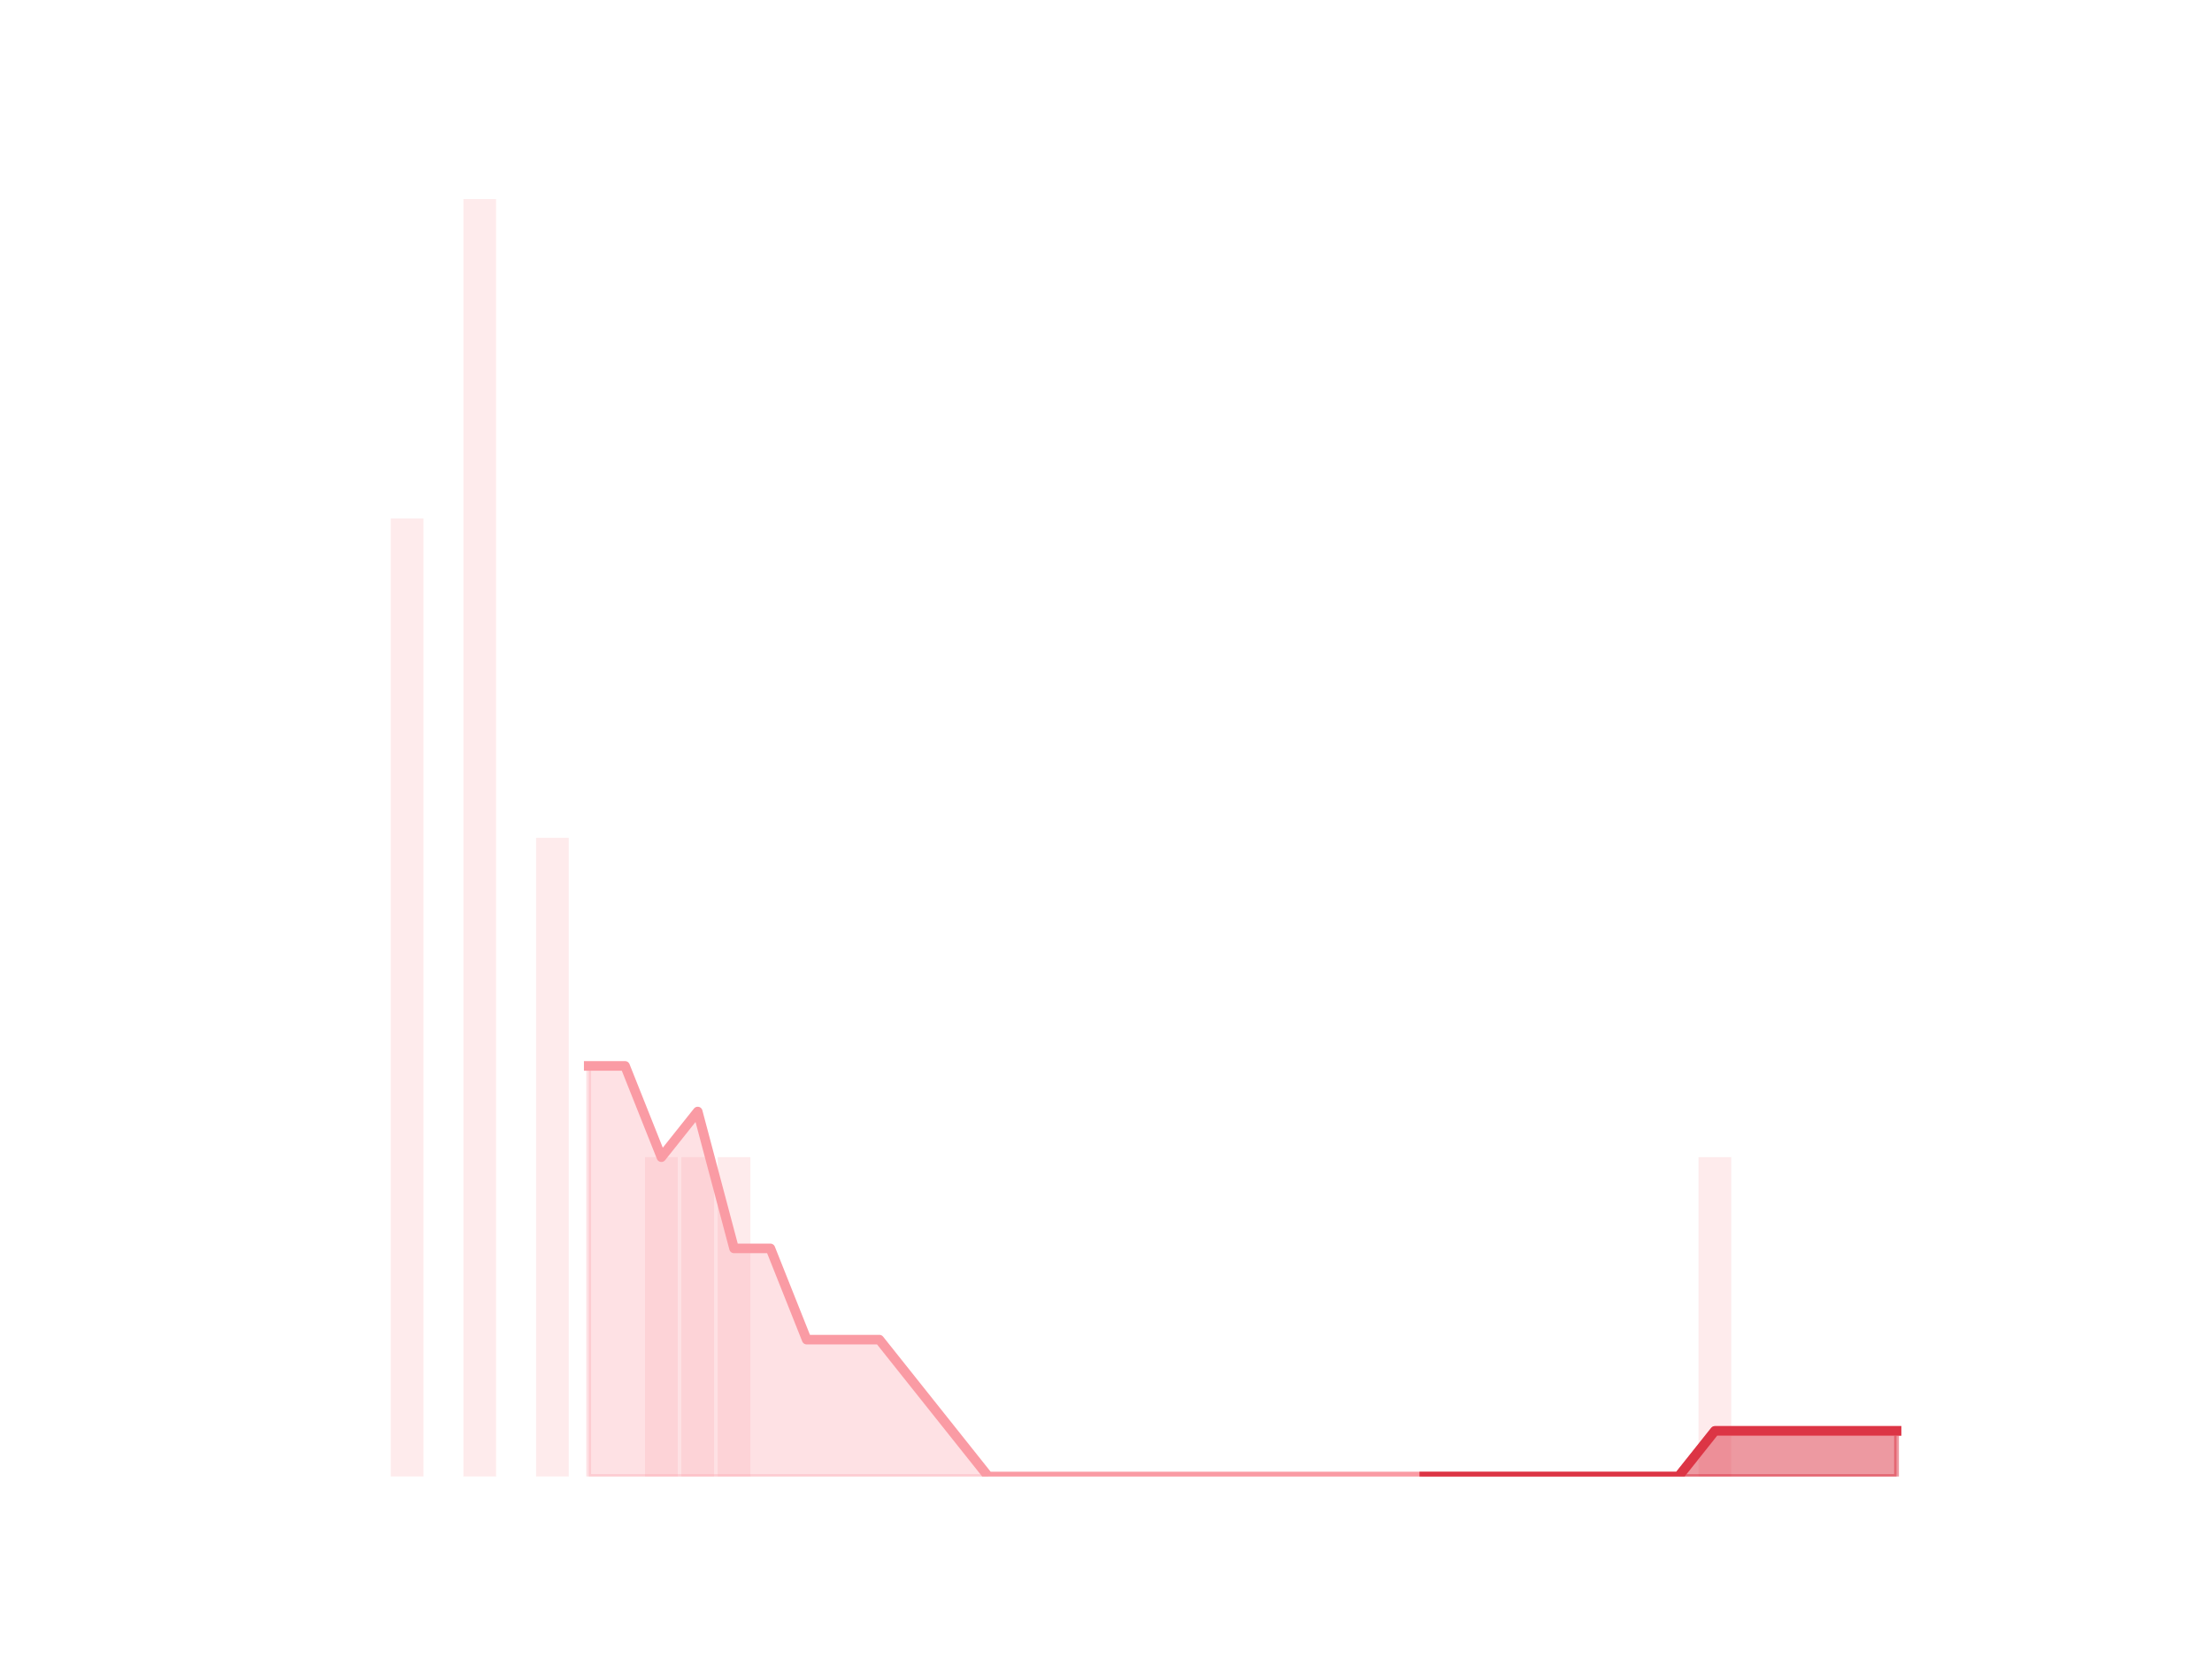 <?xml version="1.0" encoding="utf-8" standalone="no"?>
<!DOCTYPE svg PUBLIC "-//W3C//DTD SVG 1.1//EN"
  "http://www.w3.org/Graphics/SVG/1.1/DTD/svg11.dtd">
<!-- Created with matplotlib (https://matplotlib.org/) -->
<svg height="345.6pt" version="1.1" viewBox="0 0 460.8 345.6" width="460.8pt" xmlns="http://www.w3.org/2000/svg" xmlns:xlink="http://www.w3.org/1999/xlink">
 <defs>
  <style type="text/css">*{stroke-linecap:butt;stroke-linejoin:round;}</style>
 </defs>
 <g id="figure_1">
  <g id="patch_1">
   <path d="M 0 345.6 
L 460.8 345.6 
L 460.8 0 
L 0 0 
z
" style="fill:none;"/>
  </g>
  <g id="axes_1">
   <g id="patch_2">
    <path clip-path="url(#p1230c03730)" d="M 73.833 307.584 
L 80.644 307.584 
L 80.644 307.584 
L 73.833 307.584 
z
" style="fill:#fa9ba4;opacity:0.2;"/>
   </g>
   <g id="patch_3">
    <path clip-path="url(#p1230c03730)" d="M 81.4 307.584 
L 88.211 307.584 
L 88.211 108 
L 81.4 108 
z
" style="fill:#fa9ba4;opacity:0.2;"/>
   </g>
   <g id="patch_4">
    <path clip-path="url(#p1230c03730)" d="M 88.968 307.584 
L 95.779 307.584 
L 95.779 307.584 
L 88.968 307.584 
z
" style="fill:#fa9ba4;opacity:0.2;"/>
   </g>
   <g id="patch_5">
    <path clip-path="url(#p1230c03730)" d="M 96.536 307.584 
L 103.347 307.584 
L 103.347 41.472 
L 96.536 41.472 
z
" style="fill:#fa9ba4;opacity:0.2;"/>
   </g>
   <g id="patch_6">
    <path clip-path="url(#p1230c03730)" d="M 104.104 307.584 
L 110.914 307.584 
L 110.914 307.584 
L 104.104 307.584 
z
" style="fill:#fa9ba4;opacity:0.2;"/>
   </g>
   <g id="patch_7">
    <path clip-path="url(#p1230c03730)" d="M 111.671 307.584 
L 118.482 307.584 
L 118.482 174.528 
L 111.671 174.528 
z
" style="fill:#fa9ba4;opacity:0.2;"/>
   </g>
   <g id="patch_8">
    <path clip-path="url(#p1230c03730)" d="M 119.239 307.584 
L 126.05 307.584 
L 126.05 307.584 
L 119.239 307.584 
z
" style="fill:#fa9ba4;opacity:0.2;"/>
   </g>
   <g id="patch_9">
    <path clip-path="url(#p1230c03730)" d="M 126.807 307.584 
L 133.618 307.584 
L 133.618 307.584 
L 126.807 307.584 
z
" style="fill:#fa9ba4;opacity:0.2;"/>
   </g>
   <g id="patch_10">
    <path clip-path="url(#p1230c03730)" d="M 134.374 307.584 
L 141.185 307.584 
L 141.185 241.056 
L 134.374 241.056 
z
" style="fill:#fa9ba4;opacity:0.2;"/>
   </g>
   <g id="patch_11">
    <path clip-path="url(#p1230c03730)" d="M 141.942 307.584 
L 148.753 307.584 
L 148.753 241.056 
L 141.942 241.056 
z
" style="fill:#fa9ba4;opacity:0.2;"/>
   </g>
   <g id="patch_12">
    <path clip-path="url(#p1230c03730)" d="M 149.51 307.584 
L 156.321 307.584 
L 156.321 241.056 
L 149.51 241.056 
z
" style="fill:#fa9ba4;opacity:0.2;"/>
   </g>
   <g id="patch_13">
    <path clip-path="url(#p1230c03730)" d="M 157.077 307.584 
L 163.888 307.584 
L 163.888 307.584 
L 157.077 307.584 
z
" style="fill:#fa9ba4;opacity:0.2;"/>
   </g>
   <g id="patch_14">
    <path clip-path="url(#p1230c03730)" d="M 164.645 307.584 
L 171.456 307.584 
L 171.456 307.584 
L 164.645 307.584 
z
" style="fill:#fa9ba4;opacity:0.2;"/>
   </g>
   <g id="patch_15">
    <path clip-path="url(#p1230c03730)" d="M 172.213 307.584 
L 179.024 307.584 
L 179.024 307.584 
L 172.213 307.584 
z
" style="fill:#fa9ba4;opacity:0.2;"/>
   </g>
   <g id="patch_16">
    <path clip-path="url(#p1230c03730)" d="M 179.781 307.584 
L 186.592 307.584 
L 186.592 307.584 
L 179.781 307.584 
z
" style="fill:#fa9ba4;opacity:0.2;"/>
   </g>
   <g id="patch_17">
    <path clip-path="url(#p1230c03730)" d="M 187.348 307.584 
L 194.159 307.584 
L 194.159 307.584 
L 187.348 307.584 
z
" style="fill:#fa9ba4;opacity:0.2;"/>
   </g>
   <g id="patch_18">
    <path clip-path="url(#p1230c03730)" d="M 194.916 307.584 
L 201.727 307.584 
L 201.727 307.584 
L 194.916 307.584 
z
" style="fill:#fa9ba4;opacity:0.2;"/>
   </g>
   <g id="patch_19">
    <path clip-path="url(#p1230c03730)" d="M 202.484 307.584 
L 209.295 307.584 
L 209.295 307.584 
L 202.484 307.584 
z
" style="fill:#fa9ba4;opacity:0.2;"/>
   </g>
   <g id="patch_20">
    <path clip-path="url(#p1230c03730)" d="M 210.051 307.584 
L 216.862 307.584 
L 216.862 307.584 
L 210.051 307.584 
z
" style="fill:#fa9ba4;opacity:0.2;"/>
   </g>
   <g id="patch_21">
    <path clip-path="url(#p1230c03730)" d="M 217.619 307.584 
L 224.43 307.584 
L 224.43 307.584 
L 217.619 307.584 
z
" style="fill:#fa9ba4;opacity:0.2;"/>
   </g>
   <g id="patch_22">
    <path clip-path="url(#p1230c03730)" d="M 225.187 307.584 
L 231.998 307.584 
L 231.998 307.584 
L 225.187 307.584 
z
" style="fill:#fa9ba4;opacity:0.2;"/>
   </g>
   <g id="patch_23">
    <path clip-path="url(#p1230c03730)" d="M 232.755 307.584 
L 239.565 307.584 
L 239.565 307.584 
L 232.755 307.584 
z
" style="fill:#fa9ba4;opacity:0.2;"/>
   </g>
   <g id="patch_24">
    <path clip-path="url(#p1230c03730)" d="M 240.322 307.584 
L 247.133 307.584 
L 247.133 307.584 
L 240.322 307.584 
z
" style="fill:#fa9ba4;opacity:0.2;"/>
   </g>
   <g id="patch_25">
    <path clip-path="url(#p1230c03730)" d="M 247.89 307.584 
L 254.701 307.584 
L 254.701 307.584 
L 247.89 307.584 
z
" style="fill:#fa9ba4;opacity:0.2;"/>
   </g>
   <g id="patch_26">
    <path clip-path="url(#p1230c03730)" d="M 255.458 307.584 
L 262.269 307.584 
L 262.269 307.584 
L 255.458 307.584 
z
" style="fill:#fa9ba4;opacity:0.2;"/>
   </g>
   <g id="patch_27">
    <path clip-path="url(#p1230c03730)" d="M 263.025 307.584 
L 269.836 307.584 
L 269.836 307.584 
L 263.025 307.584 
z
" style="fill:#fa9ba4;opacity:0.2;"/>
   </g>
   <g id="patch_28">
    <path clip-path="url(#p1230c03730)" d="M 270.593 307.584 
L 277.404 307.584 
L 277.404 307.584 
L 270.593 307.584 
z
" style="fill:#fa9ba4;opacity:0.2;"/>
   </g>
   <g id="patch_29">
    <path clip-path="url(#p1230c03730)" d="M 278.161 307.584 
L 284.972 307.584 
L 284.972 307.584 
L 278.161 307.584 
z
" style="fill:#fa9ba4;opacity:0.2;"/>
   </g>
   <g id="patch_30">
    <path clip-path="url(#p1230c03730)" d="M 285.728 307.584 
L 292.539 307.584 
L 292.539 307.584 
L 285.728 307.584 
z
" style="fill:#fa9ba4;opacity:0.2;"/>
   </g>
   <g id="patch_31">
    <path clip-path="url(#p1230c03730)" d="M 293.296 307.584 
L 300.107 307.584 
L 300.107 307.584 
L 293.296 307.584 
z
" style="fill:#fa9ba4;opacity:0.2;"/>
   </g>
   <g id="patch_32">
    <path clip-path="url(#p1230c03730)" d="M 300.864 307.584 
L 307.675 307.584 
L 307.675 307.584 
L 300.864 307.584 
z
" style="fill:#fa9ba4;opacity:0.2;"/>
   </g>
   <g id="patch_33">
    <path clip-path="url(#p1230c03730)" d="M 308.432 307.584 
L 315.243 307.584 
L 315.243 307.584 
L 308.432 307.584 
z
" style="fill:#fa9ba4;opacity:0.2;"/>
   </g>
   <g id="patch_34">
    <path clip-path="url(#p1230c03730)" d="M 315.999 307.584 
L 322.81 307.584 
L 322.81 307.584 
L 315.999 307.584 
z
" style="fill:#fa9ba4;opacity:0.2;"/>
   </g>
   <g id="patch_35">
    <path clip-path="url(#p1230c03730)" d="M 323.567 307.584 
L 330.378 307.584 
L 330.378 307.584 
L 323.567 307.584 
z
" style="fill:#fa9ba4;opacity:0.2;"/>
   </g>
   <g id="patch_36">
    <path clip-path="url(#p1230c03730)" d="M 331.135 307.584 
L 337.946 307.584 
L 337.946 307.584 
L 331.135 307.584 
z
" style="fill:#fa9ba4;opacity:0.2;"/>
   </g>
   <g id="patch_37">
    <path clip-path="url(#p1230c03730)" d="M 338.702 307.584 
L 345.513 307.584 
L 345.513 307.584 
L 338.702 307.584 
z
" style="fill:#fa9ba4;opacity:0.2;"/>
   </g>
   <g id="patch_38">
    <path clip-path="url(#p1230c03730)" d="M 346.27 307.584 
L 353.081 307.584 
L 353.081 307.584 
L 346.27 307.584 
z
" style="fill:#fa9ba4;opacity:0.2;"/>
   </g>
   <g id="patch_39">
    <path clip-path="url(#p1230c03730)" d="M 353.838 307.584 
L 360.649 307.584 
L 360.649 241.056 
L 353.838 241.056 
z
" style="fill:#fa9ba4;opacity:0.2;"/>
   </g>
   <g id="patch_40">
    <path clip-path="url(#p1230c03730)" d="M 361.406 307.584 
L 368.216 307.584 
L 368.216 307.584 
L 361.406 307.584 
z
" style="fill:#fa9ba4;opacity:0.2;"/>
   </g>
   <g id="patch_41">
    <path clip-path="url(#p1230c03730)" d="M 368.973 307.584 
L 375.784 307.584 
L 375.784 307.584 
L 368.973 307.584 
z
" style="fill:#fa9ba4;opacity:0.2;"/>
   </g>
   <g id="patch_42">
    <path clip-path="url(#p1230c03730)" d="M 376.541 307.584 
L 383.352 307.584 
L 383.352 307.584 
L 376.541 307.584 
z
" style="fill:#fa9ba4;opacity:0.2;"/>
   </g>
   <g id="patch_43">
    <path clip-path="url(#p1230c03730)" d="M 384.109 307.584 
L 390.92 307.584 
L 390.92 307.584 
L 384.109 307.584 
z
" style="fill:#fa9ba4;opacity:0.2;"/>
   </g>
   <g id="patch_44">
    <path clip-path="url(#p1230c03730)" d="M 391.676 307.584 
L 398.487 307.584 
L 398.487 307.584 
L 391.676 307.584 
z
" style="fill:#fa9ba4;opacity:0.2;"/>
   </g>
   <g id="matplotlib.axis_1"/>
   <g id="matplotlib.axis_2"/>
   <g id="PolyCollection_1">
    <defs>
     <path d="M 296.702 -38.016 
L 296.702 -38.016 
L 304.269 -38.016 
L 311.837 -38.016 
L 319.405 -38.016 
L 326.972 -38.016 
L 334.54 -38.016 
L 342.108 -38.016 
L 349.676 -38.016 
L 357.243 -38.016 
L 364.811 -38.016 
L 372.379 -38.016 
L 379.946 -38.016 
L 387.514 -38.016 
L 395.082 -38.016 
L 395.082 -47.52 
L 395.082 -47.52 
L 387.514 -47.52 
L 379.946 -47.52 
L 372.379 -47.52 
L 364.811 -47.52 
L 357.243 -47.52 
L 349.676 -38.016 
L 342.108 -38.016 
L 334.54 -38.016 
L 326.972 -38.016 
L 319.405 -38.016 
L 311.837 -38.016 
L 304.269 -38.016 
L 296.702 -38.016 
z
" id="m315ade853a" style="stroke:#dc3545;stroke-opacity:0.5;"/>
    </defs>
    <g clip-path="url(#p1230c03730)">
     <use style="fill:#dc3545;fill-opacity:0.5;stroke:#dc3545;stroke-opacity:0.5;" x="0" xlink:href="#m315ade853a" y="345.6"/>
    </g>
   </g>
   <g id="PolyCollection_2">
    <defs>
     <path d="M 122.644 -123.552 
L 122.644 -38.016 
L 130.212 -38.016 
L 137.78 -38.016 
L 145.348 -38.016 
L 152.915 -38.016 
L 160.483 -38.016 
L 168.051 -38.016 
L 175.618 -38.016 
L 183.186 -38.016 
L 190.754 -38.016 
L 198.321 -38.016 
L 205.889 -38.016 
L 213.457 -38.016 
L 221.025 -38.016 
L 228.592 -38.016 
L 236.16 -38.016 
L 243.728 -38.016 
L 251.295 -38.016 
L 258.863 -38.016 
L 266.431 -38.016 
L 273.999 -38.016 
L 281.566 -38.016 
L 289.134 -38.016 
L 296.702 -38.016 
L 296.702 -38.016 
L 296.702 -38.016 
L 289.134 -38.016 
L 281.566 -38.016 
L 273.999 -38.016 
L 266.431 -38.016 
L 258.863 -38.016 
L 251.295 -38.016 
L 243.728 -38.016 
L 236.16 -38.016 
L 228.592 -38.016 
L 221.025 -38.016 
L 213.457 -38.016 
L 205.889 -38.016 
L 198.321 -47.52 
L 190.754 -57.024 
L 183.186 -66.528 
L 175.618 -66.528 
L 168.051 -66.528 
L 160.483 -85.536 
L 152.915 -85.536 
L 145.348 -114.048 
L 137.78 -104.544 
L 130.212 -123.552 
L 122.644 -123.552 
z
" id="m67aa12550e" style="stroke:#fa9ba4;stroke-opacity:0.3;"/>
    </defs>
    <g clip-path="url(#p1230c03730)">
     <use style="fill:#fa9ba4;fill-opacity:0.3;stroke:#fa9ba4;stroke-opacity:0.3;" x="0" xlink:href="#m67aa12550e" y="345.6"/>
    </g>
   </g>
   <g id="line2d_1">
    <path clip-path="url(#p1230c03730)" d="M 122.644 222.048 
L 130.212 222.048 
L 137.78 241.056 
L 145.348 231.552 
L 152.915 260.064 
L 160.483 260.064 
L 168.051 279.072 
L 175.618 279.072 
L 183.186 279.072 
L 190.754 288.576 
L 198.321 298.08 
L 205.889 307.584 
L 213.457 307.584 
L 221.025 307.584 
L 228.592 307.584 
L 236.16 307.584 
L 243.728 307.584 
L 251.295 307.584 
L 258.863 307.584 
L 266.431 307.584 
L 273.999 307.584 
L 281.566 307.584 
L 289.134 307.584 
L 296.702 307.584 
L 304.269 307.584 
L 311.837 307.584 
L 319.405 307.584 
L 326.972 307.584 
L 334.54 307.584 
L 342.108 307.584 
L 349.676 307.584 
L 357.243 298.08 
L 364.811 298.08 
L 372.379 298.08 
L 379.946 298.08 
L 387.514 298.08 
L 395.082 298.08 
" style="fill:none;stroke:#fa9ba4;stroke-linecap:square;stroke-width:2;"/>
   </g>
   <g id="line2d_2">
    <path clip-path="url(#p1230c03730)" d="M 296.702 307.584 
L 304.269 307.584 
L 311.837 307.584 
L 319.405 307.584 
L 326.972 307.584 
L 334.54 307.584 
L 342.108 307.584 
L 349.676 307.584 
L 357.243 298.08 
L 364.811 298.08 
L 372.379 298.08 
L 379.946 298.08 
L 387.514 298.08 
L 395.082 298.08 
" style="fill:none;stroke:#dc3545;stroke-linecap:square;stroke-width:2;"/>
   </g>
  </g>
 </g>
 <defs>
  <clipPath id="p1230c03730">
   <rect height="266.112" width="357.12" x="57.6" y="41.472"/>
  </clipPath>
 </defs>
</svg>
